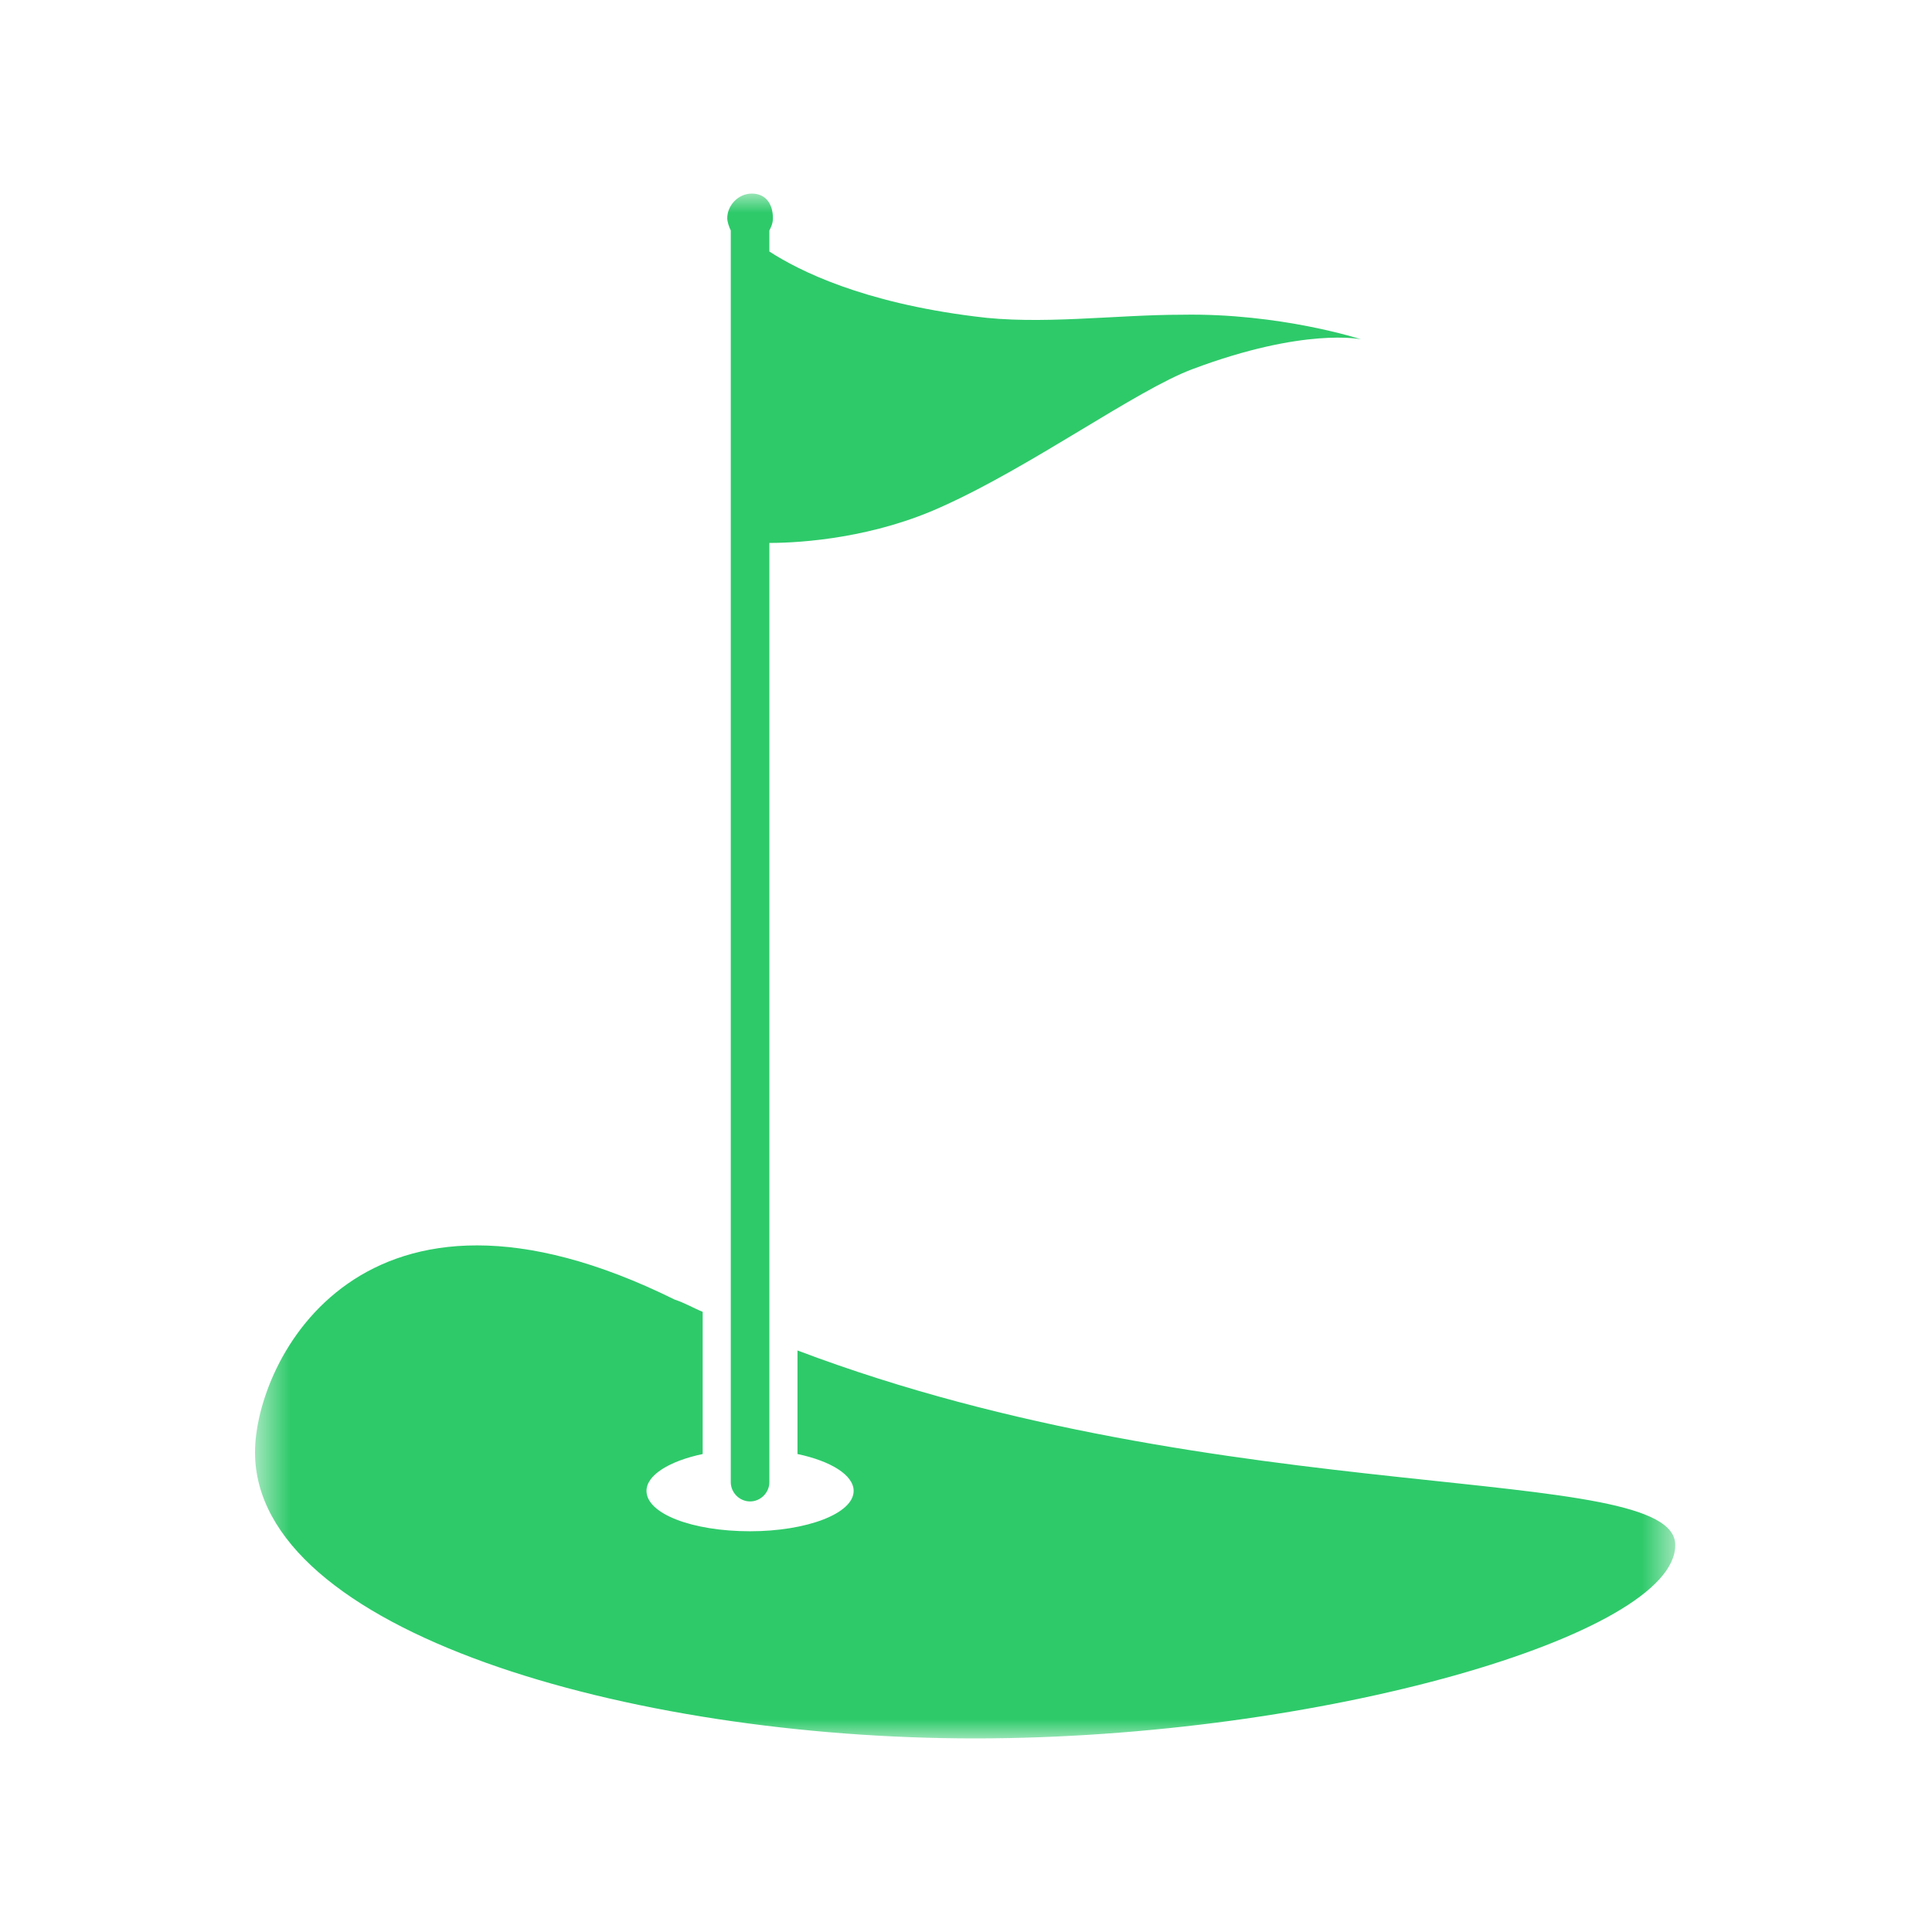 <svg width="50" height="50" viewBox="0 0 50 50" fill="none" xmlns="http://www.w3.org/2000/svg">
<mask id="mask0_1_137" style="mask-type:luminance" maskUnits="userSpaceOnUse" x="6" y="5" width="38" height="40">
<path d="M6.6 5H43.4V45H6.6V5Z" fill="white"/>
</mask>
<g mask="url(#mask0_1_137)">
<path d="M20.639 34.95V37.63C21.502 37.812 22.092 38.175 22.092 38.584C22.092 39.175 20.866 39.629 19.412 39.629C17.913 39.629 16.731 39.175 16.731 38.584C16.731 38.175 17.322 37.812 18.185 37.63V33.95C17.958 33.859 17.731 33.723 17.458 33.632C9.371 29.634 6.6 35.222 6.6 37.585C6.6 42.219 16.277 44.99 25.227 44.99C34.177 44.99 43.355 42.309 43.355 39.993C43.4 37.812 31.679 39.129 20.639 34.95ZM35.222 8.781C35.222 8.781 33.768 8.462 30.861 9.553C29.407 10.098 26.727 12.052 24.409 13.097C22.637 13.915 20.775 14.051 19.911 14.051V38.357C19.911 38.63 19.684 38.857 19.412 38.857C19.139 38.857 18.912 38.63 18.912 38.357V5.964C18.867 5.873 18.821 5.737 18.821 5.646C18.821 5.328 19.094 5.01 19.457 5.01C19.821 5.01 20.003 5.282 20.003 5.646C20.003 5.782 19.957 5.873 19.911 5.964V6.509C20.684 7.009 22.319 7.827 25.227 8.19C26.908 8.417 28.862 8.145 30.588 8.145C33.132 8.099 35.222 8.781 35.222 8.781Z" fill="#2ECA6A"/>
</g>
</svg>
